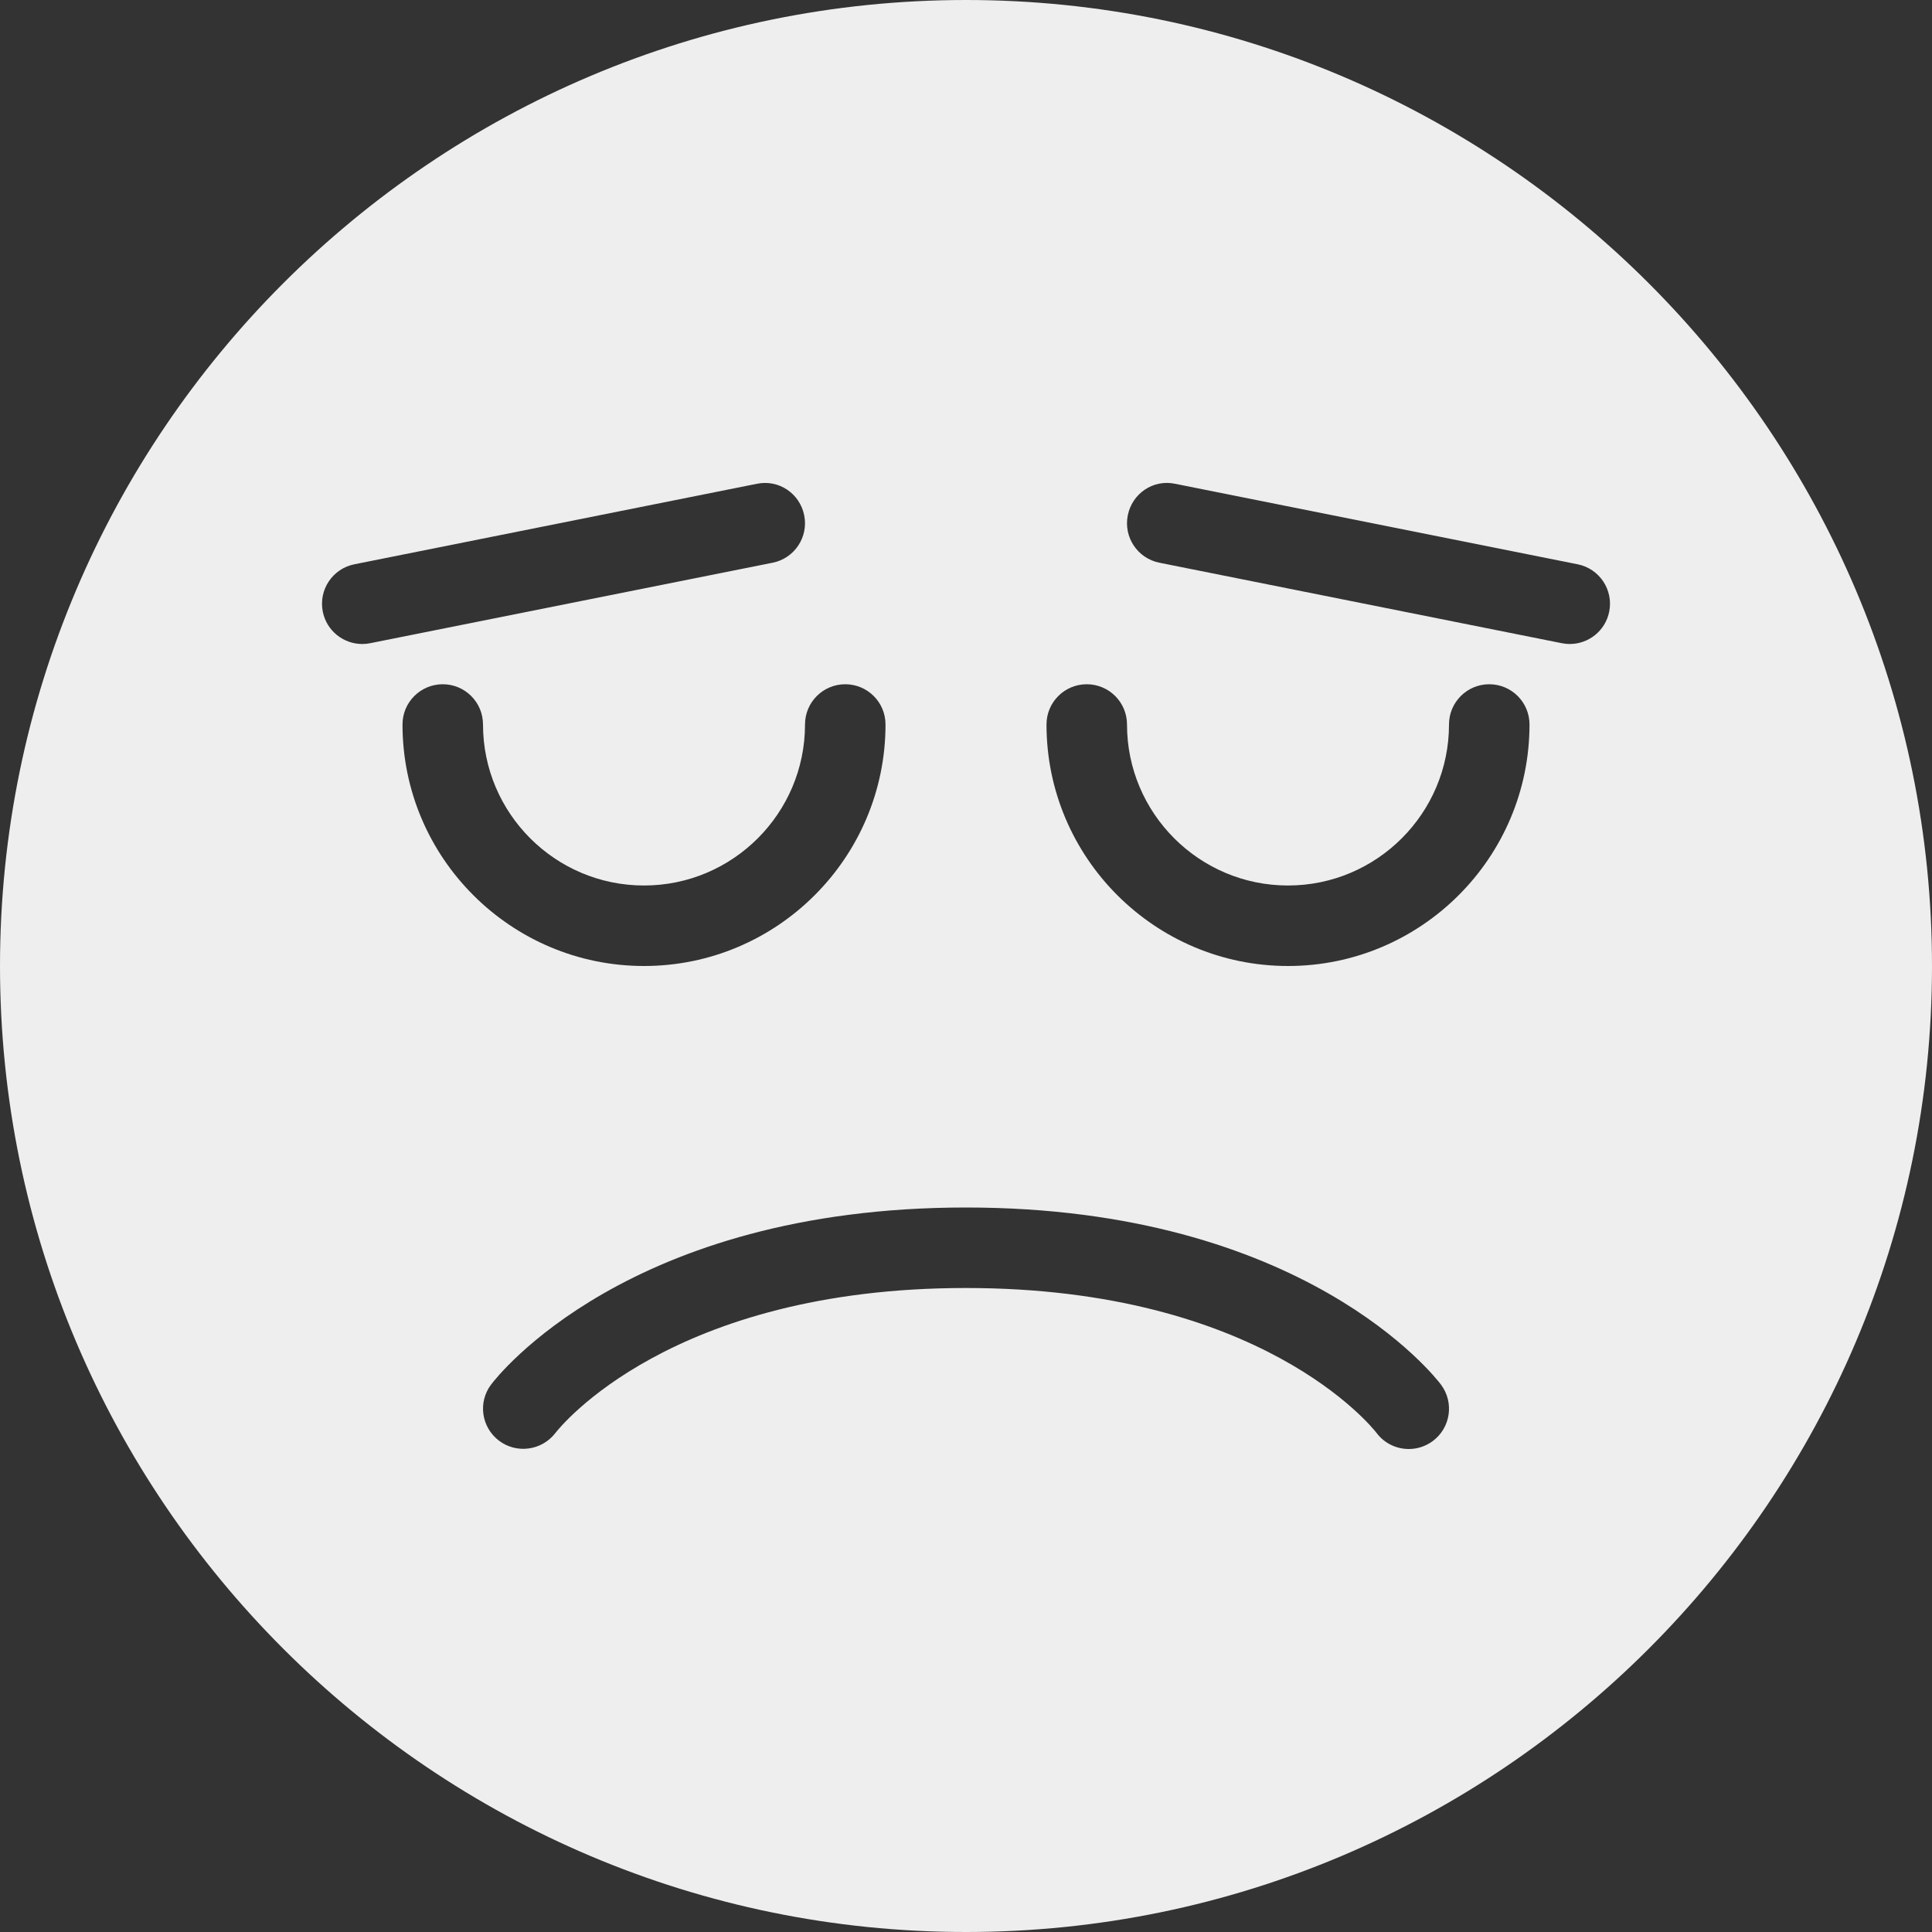 <?xml version="1.0" encoding="iso-8859-1"?>
<!-- Generator: Adobe Illustrator 19.0.0, SVG Export Plug-In . SVG Version: 6.00 Build 0)  -->
<svg fill='#eeeeee' version="1.1" id="Capa_1" xmlns="http://www.w3.org/2000/svg" xmlns:xlink="http://www.w3.org/1999/xlink" x="0px" y="0px"
	 viewBox="0 0 512 512" style="enable-background:new 0 0 512 512;" xml:space="preserve">
<rect x="0" y="0" width="512" height="512" fill="#333333" stroke="none"/>
<g>
	<g>
		<path d="M256,0C114.844,0,0,114.844,0,256s114.844,256,256,256s256-114.844,256-256S397.156,0,256,0z M95.99,170.667
			c-4.979,0-9.438-3.5-10.448-8.573c-1.156-5.781,2.594-11.396,8.365-12.552l106.667-21.333c5.865-1.208,11.396,2.594,12.552,8.365
			c1.156,5.781-2.594,11.396-8.365,12.552L98.094,170.458C97.385,170.604,96.677,170.667,95.99,170.667z M106.667,192
			c0-5.896,4.771-10.667,10.667-10.667c5.896,0,10.667,4.771,10.667,10.667c0,23.531,19.135,42.667,42.667,42.667
			s42.667-19.135,42.667-42.667c0-5.896,4.771-10.667,10.667-10.667s10.667,4.771,10.667,10.667c0,35.292-28.708,64-64,64
			C135.375,256,106.667,227.292,106.667,192z M379.74,381.865c-1.927,1.438-4.167,2.135-6.396,2.135c-3.25,0-6.448-1.469-8.542-4.26
			c-1.167-1.51-30.573-38.396-108.802-38.406h-0.031c-78.208,0-107.604,36.885-108.813,38.458c-3.594,4.635-10.25,5.542-14.927,2
			c-4.667-3.552-5.615-10.167-2.094-14.854C131.573,365.021,166.354,320,255.969,320H256c89.635,0.01,124.427,45.021,125.865,46.927
			C385.406,371.646,384.448,378.333,379.74,381.865z M341.333,256c-35.292,0-64-28.708-64-64c0-5.896,4.771-10.667,10.667-10.667
			s10.667,4.771,10.667,10.667c0,23.531,19.135,42.667,42.667,42.667C364.865,234.667,384,215.531,384,192
			c0-5.896,4.771-10.667,10.667-10.667s10.667,4.771,10.667,10.667C405.333,227.292,376.625,256,341.333,256z M426.458,162.094
			c-1.01,5.073-5.469,8.573-10.448,8.573c-0.688,0-1.396-0.063-2.104-0.208L307.24,149.125c-5.771-1.156-9.521-6.771-8.365-12.552
			c1.146-5.781,6.708-9.594,12.552-8.365l106.667,21.333C423.865,150.698,427.615,156.313,426.458,162.094z"/>
	</g>
</g>
<g>
</g>
<g>
</g>
<g>
</g>
<g>
</g>
<g>
</g>
<g>
</g>
<g>
</g>
<g>
</g>
<g>
</g>
<g>
</g>
<g>
</g>
<g>
</g>
<g>
</g>
<g>
</g>
<g>
</g>
</svg>

